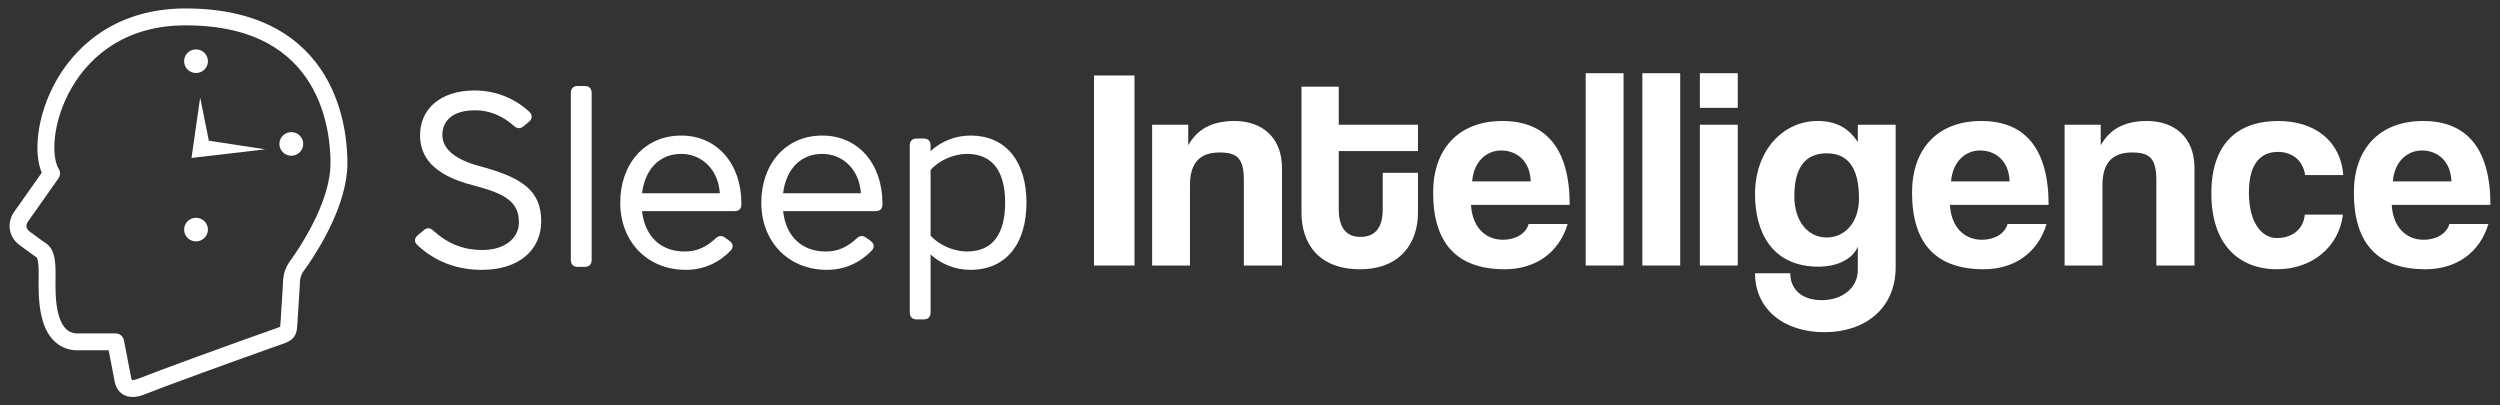 <svg width="222" height="36" viewBox="0 0 222 36" fill="none" xmlns="http://www.w3.org/2000/svg">
<rect x="0" y="0" width="222" height="36" fill="#333333" stroke="none"/>
<path fill-rule="evenodd" clip-rule="evenodd" d="M5.097 6.99C7.043 3.673 10.697 0.75 16.481 0.75C23.2 0.75 26.858 3.459 28.79 6.617C30.684 9.714 30.85 13.13 30.85 14.485C30.85 16.35 30.192 18.27 29.458 19.851C28.718 21.444 27.867 22.76 27.417 23.429C27.315 23.581 27.211 23.723 27.125 23.842C27.093 23.886 27.063 23.927 27.036 23.964C26.931 24.111 26.859 24.221 26.803 24.332C26.704 24.529 26.619 24.799 26.619 25.372C26.619 25.387 26.618 25.403 26.617 25.419L26.409 28.722C26.397 28.91 26.385 29.102 26.36 29.266C26.331 29.446 26.278 29.665 26.138 29.874C25.993 30.09 25.804 30.226 25.624 30.322C25.455 30.412 25.257 30.485 25.059 30.555C21.098 31.944 14.096 34.503 12.933 34.984C12.325 35.235 11.707 35.349 11.164 35.144C10.565 34.917 10.29 34.398 10.192 33.914L10.191 33.909L9.648 31.106H6.696C6.673 31.106 6.649 31.105 6.626 31.102C5.718 31.017 5.033 30.597 4.548 29.994C4.081 29.413 3.82 28.689 3.667 27.992C3.406 26.806 3.422 25.493 3.431 24.68C3.433 24.546 3.434 24.426 3.434 24.322C3.434 23.703 3.4 23.32 3.34 23.079C3.312 22.965 3.284 22.906 3.267 22.878C3.254 22.857 3.246 22.852 3.242 22.849C3.092 22.75 2.602 22.407 1.753 21.776C1.151 21.328 0.888 20.753 0.854 20.198C0.822 19.679 0.99 19.224 1.17 18.938C1.177 18.927 1.184 18.916 1.191 18.906L3.708 15.339C3.326 14.425 3.242 13.199 3.397 11.923C3.583 10.383 4.131 8.637 5.097 6.99ZM4.886 12.104C4.72 13.476 4.903 14.5 5.218 15.008C5.377 15.264 5.367 15.589 5.194 15.836L2.432 19.75C2.392 19.819 2.342 19.959 2.351 20.105C2.358 20.223 2.404 20.391 2.649 20.573C3.492 21.2 3.955 21.523 4.069 21.598C4.476 21.867 4.686 22.272 4.797 22.719C4.902 23.147 4.934 23.682 4.934 24.322C4.934 24.448 4.933 24.585 4.931 24.732C4.923 25.558 4.912 26.67 5.132 27.67C5.259 28.251 5.452 28.724 5.717 29.054C5.958 29.353 6.272 29.554 6.735 29.606H10.267C10.626 29.606 10.934 29.86 11.003 30.213L11.663 33.618C11.663 33.618 11.663 33.619 11.663 33.62C11.678 33.692 11.696 33.729 11.704 33.743C11.746 33.753 11.931 33.775 12.36 33.597C13.568 33.098 20.61 30.526 24.563 29.139C24.723 29.083 24.819 29.045 24.88 29.017C24.892 28.931 24.901 28.811 24.914 28.603L25.119 25.347C25.121 24.621 25.235 24.111 25.463 23.657C25.573 23.44 25.699 23.255 25.817 23.09C25.856 23.036 25.893 22.985 25.93 22.935C26.01 22.824 26.086 22.719 26.172 22.592C26.604 21.95 27.405 20.708 28.098 19.219C28.795 17.717 29.35 16.03 29.35 14.485C29.35 13.217 29.186 10.14 27.51 7.4C25.872 4.722 22.72 2.25 16.481 2.25C11.29 2.25 8.099 4.836 6.391 7.749C5.53 9.217 5.048 10.766 4.886 12.104Z" fill="white"/>
<ellipse cx="17.407" cy="5.435" rx="1.058" ry="1.049" fill="white"/>
<ellipse cx="25.869" cy="12.78" rx="1.058" ry="1.049" fill="white"/>
<ellipse cx="17.407" cy="20.387" rx="1.058" ry="1.049" fill="white"/>
<path d="M17.776 8.675L17.005 14.024L23.553 13.26L18.546 12.496L17.776 8.675Z" fill="white"/>
<path d="M42.824 22.202C44.826 22.202 46.08 21.146 46.08 19.76C46.08 17.956 44.936 17.208 42.032 16.46C38.336 15.514 37.302 13.842 37.302 11.994C37.302 9.684 39.106 8.034 42.142 8.034C43.99 8.034 45.706 8.716 47.026 9.948C47.312 10.234 47.268 10.564 46.96 10.828L46.498 11.202C46.212 11.444 45.926 11.444 45.64 11.18C44.606 10.278 43.484 9.794 42.186 9.794C40.228 9.794 39.282 10.696 39.282 11.994C39.282 13.116 40.25 14.128 42.56 14.744C46.366 15.756 48.06 16.922 48.06 19.65C48.06 22.18 46.102 23.962 42.802 23.962C40.536 23.962 38.622 23.214 37.06 21.762C36.752 21.476 36.796 21.146 37.104 20.882L37.632 20.442C37.94 20.178 38.226 20.222 38.534 20.53C39.81 21.674 41.218 22.202 42.824 22.202Z" fill="white"/>
<path d="M50.691 8.254C50.691 7.858 50.911 7.638 51.307 7.638H51.923C52.319 7.638 52.539 7.858 52.539 8.254V23.082C52.539 23.478 52.319 23.698 51.923 23.698H51.307C50.911 23.698 50.691 23.478 50.691 23.082V8.254Z" fill="white"/>
<path d="M60.907 23.962C57.453 23.962 55.077 21.432 55.077 18C55.077 14.568 57.233 12.038 60.489 12.038C63.657 12.038 65.835 14.524 65.835 18.066V18.154C65.835 18.55 65.615 18.748 65.219 18.748H57.013C57.255 20.97 58.663 22.334 60.797 22.334C61.897 22.334 62.711 21.938 63.525 21.19C63.789 20.926 64.075 20.882 64.383 21.102L64.779 21.388C65.109 21.63 65.153 21.938 64.889 22.246C63.855 23.324 62.491 23.962 60.907 23.962ZM63.921 17.164C63.789 15.03 62.293 13.666 60.489 13.666C58.575 13.666 57.277 15.008 57.013 17.164H63.921Z" fill="white"/>
<path d="M73.433 23.962C69.979 23.962 67.603 21.432 67.603 18C67.603 14.568 69.759 12.038 73.015 12.038C76.183 12.038 78.361 14.524 78.361 18.066V18.154C78.361 18.55 78.141 18.748 77.745 18.748H69.539C69.781 20.97 71.189 22.334 73.323 22.334C74.423 22.334 75.237 21.938 76.051 21.19C76.315 20.926 76.601 20.882 76.909 21.102L77.305 21.388C77.635 21.63 77.679 21.938 77.415 22.246C76.381 23.324 75.017 23.962 73.433 23.962ZM76.447 17.164C76.315 15.03 74.819 13.666 73.015 13.666C71.101 13.666 69.803 15.008 69.539 17.164H76.447Z" fill="white"/>
<path d="M82.636 27.746C82.636 28.142 82.416 28.362 82.02 28.362H81.404C81.008 28.362 80.788 28.142 80.788 27.746V12.918C80.788 12.522 81.008 12.302 81.404 12.302H82.02C82.416 12.302 82.636 12.522 82.636 12.918V13.424C83.516 12.588 84.792 12.038 86.156 12.038C89.434 12.038 91.15 14.458 91.15 18C91.15 21.542 89.434 23.962 86.156 23.962C84.792 23.962 83.516 23.412 82.636 22.598V27.746ZM89.258 18C89.258 15.36 88.246 13.666 85.87 13.666C84.748 13.666 83.428 14.194 82.636 15.096V20.926C83.428 21.806 84.748 22.334 85.87 22.334C88.246 22.334 89.258 20.64 89.258 18Z" fill="white"/>
<path d="M100.744 23.578H97.15V6.703H100.744V23.578Z" fill="white"/>
<path d="M113.841 23.578H110.454V16.005C110.454 14.073 109.885 13.54 108.282 13.54C106.524 13.54 105.671 14.505 105.671 16.412V23.578H102.309V11.075H105.515V12.904C106.291 11.507 107.584 10.744 109.627 10.744C112.057 10.744 113.841 12.193 113.841 14.912V23.578Z" fill="white"/>
<path d="M122.786 18.597V15.344H125.915V18.902C125.915 21.545 124.363 23.909 120.769 23.909C117.046 23.909 115.572 21.571 115.572 18.877V7.694H118.882V11.075H125.915V13.413H118.882V18.546C118.882 20.122 119.45 21.037 120.821 21.037C122.165 21.037 122.786 20.148 122.786 18.597Z" fill="white"/>
<path d="M130.727 16.107H135.925C135.873 14.251 134.632 13.362 133.313 13.362C131.968 13.362 130.857 14.379 130.727 16.107ZM139.389 18.191H130.624C130.727 20.071 131.813 21.291 133.468 21.291C134.554 21.291 135.511 20.758 135.744 19.893H139.208C138.433 22.46 136.338 23.909 133.623 23.909C129.383 23.909 127.263 21.622 127.263 17.098C127.263 13.235 129.512 10.744 133.416 10.744C137.321 10.744 139.389 13.235 139.389 18.191Z" fill="white"/>
<path d="M144.171 23.578H140.81V6.5H144.171V23.578Z" fill="white"/>
<path d="M149.202 23.578H145.841V6.5H149.202V23.578Z" fill="white"/>
<path d="M154.311 23.578H150.949V11.075H154.311V23.578ZM154.311 9.575H150.949V6.5H154.311V9.575Z" fill="white"/>
<path d="M162.207 21.088C163.836 21.088 165.077 19.741 165.077 17.631C165.077 14.912 164.12 13.616 162.207 13.616C160.319 13.616 159.337 14.861 159.337 17.428C159.337 19.665 160.552 21.088 162.207 21.088ZM164.974 23.96V21.901C164.508 23.019 163.138 23.68 161.483 23.68C157.294 23.68 155.846 20.529 155.846 17.25C155.846 13.362 158.328 10.744 161.405 10.744C163.009 10.744 164.172 11.354 164.974 12.625V11.075H168.335V23.706C168.335 27.467 165.543 29.5 162 29.5C158.458 29.5 155.846 27.492 155.846 24.265H158.975C158.975 25.764 160.087 26.654 161.767 26.654C163.552 26.654 164.974 25.612 164.974 23.96Z" fill="white"/>
<path d="M173.255 16.107H178.452C178.401 14.251 177.159 13.362 175.841 13.362C174.496 13.362 173.384 14.379 173.255 16.107ZM181.917 18.191H173.152C173.255 20.071 174.341 21.291 175.996 21.291C177.082 21.291 178.039 20.758 178.271 19.893H181.736C180.96 22.46 178.866 23.909 176.151 23.909C171.91 23.909 169.79 21.622 169.79 17.098C169.79 13.235 172.04 10.744 175.944 10.744C179.849 10.744 181.917 13.235 181.917 18.191Z" fill="white"/>
<path d="M194.87 23.578H191.482V16.005C191.482 14.073 190.914 13.54 189.31 13.54C187.552 13.54 186.699 14.505 186.699 16.412V23.578H183.337V11.075H186.544V12.904C187.319 11.507 188.612 10.744 190.655 10.744C193.085 10.744 194.87 12.193 194.87 14.912V23.578Z" fill="white"/>
<path d="M204.668 19.055H208.055C207.693 21.952 205.288 23.909 202.211 23.909C198.746 23.909 196.368 21.647 196.368 17.174C196.368 12.701 198.746 10.744 202.315 10.744C205.624 10.744 207.874 12.599 208.081 15.547H204.693C204.512 14.251 203.556 13.489 202.289 13.489C200.867 13.489 199.703 14.379 199.703 17.098C199.703 19.817 200.867 21.139 202.185 21.139C203.504 21.139 204.538 20.402 204.668 19.055Z" fill="white"/>
<path d="M212.488 16.107H217.685C217.633 14.251 216.392 13.362 215.074 13.362C213.729 13.362 212.617 14.379 212.488 16.107ZM221.15 18.191H212.385C212.488 20.071 213.574 21.291 215.229 21.291C216.315 21.291 217.271 20.758 217.504 19.893H220.969C220.193 22.46 218.099 23.909 215.384 23.909C211.143 23.909 209.023 21.622 209.023 17.098C209.023 13.235 211.273 10.744 215.177 10.744C219.081 10.744 221.15 13.235 221.15 18.191Z" fill="white"/>
</svg>

